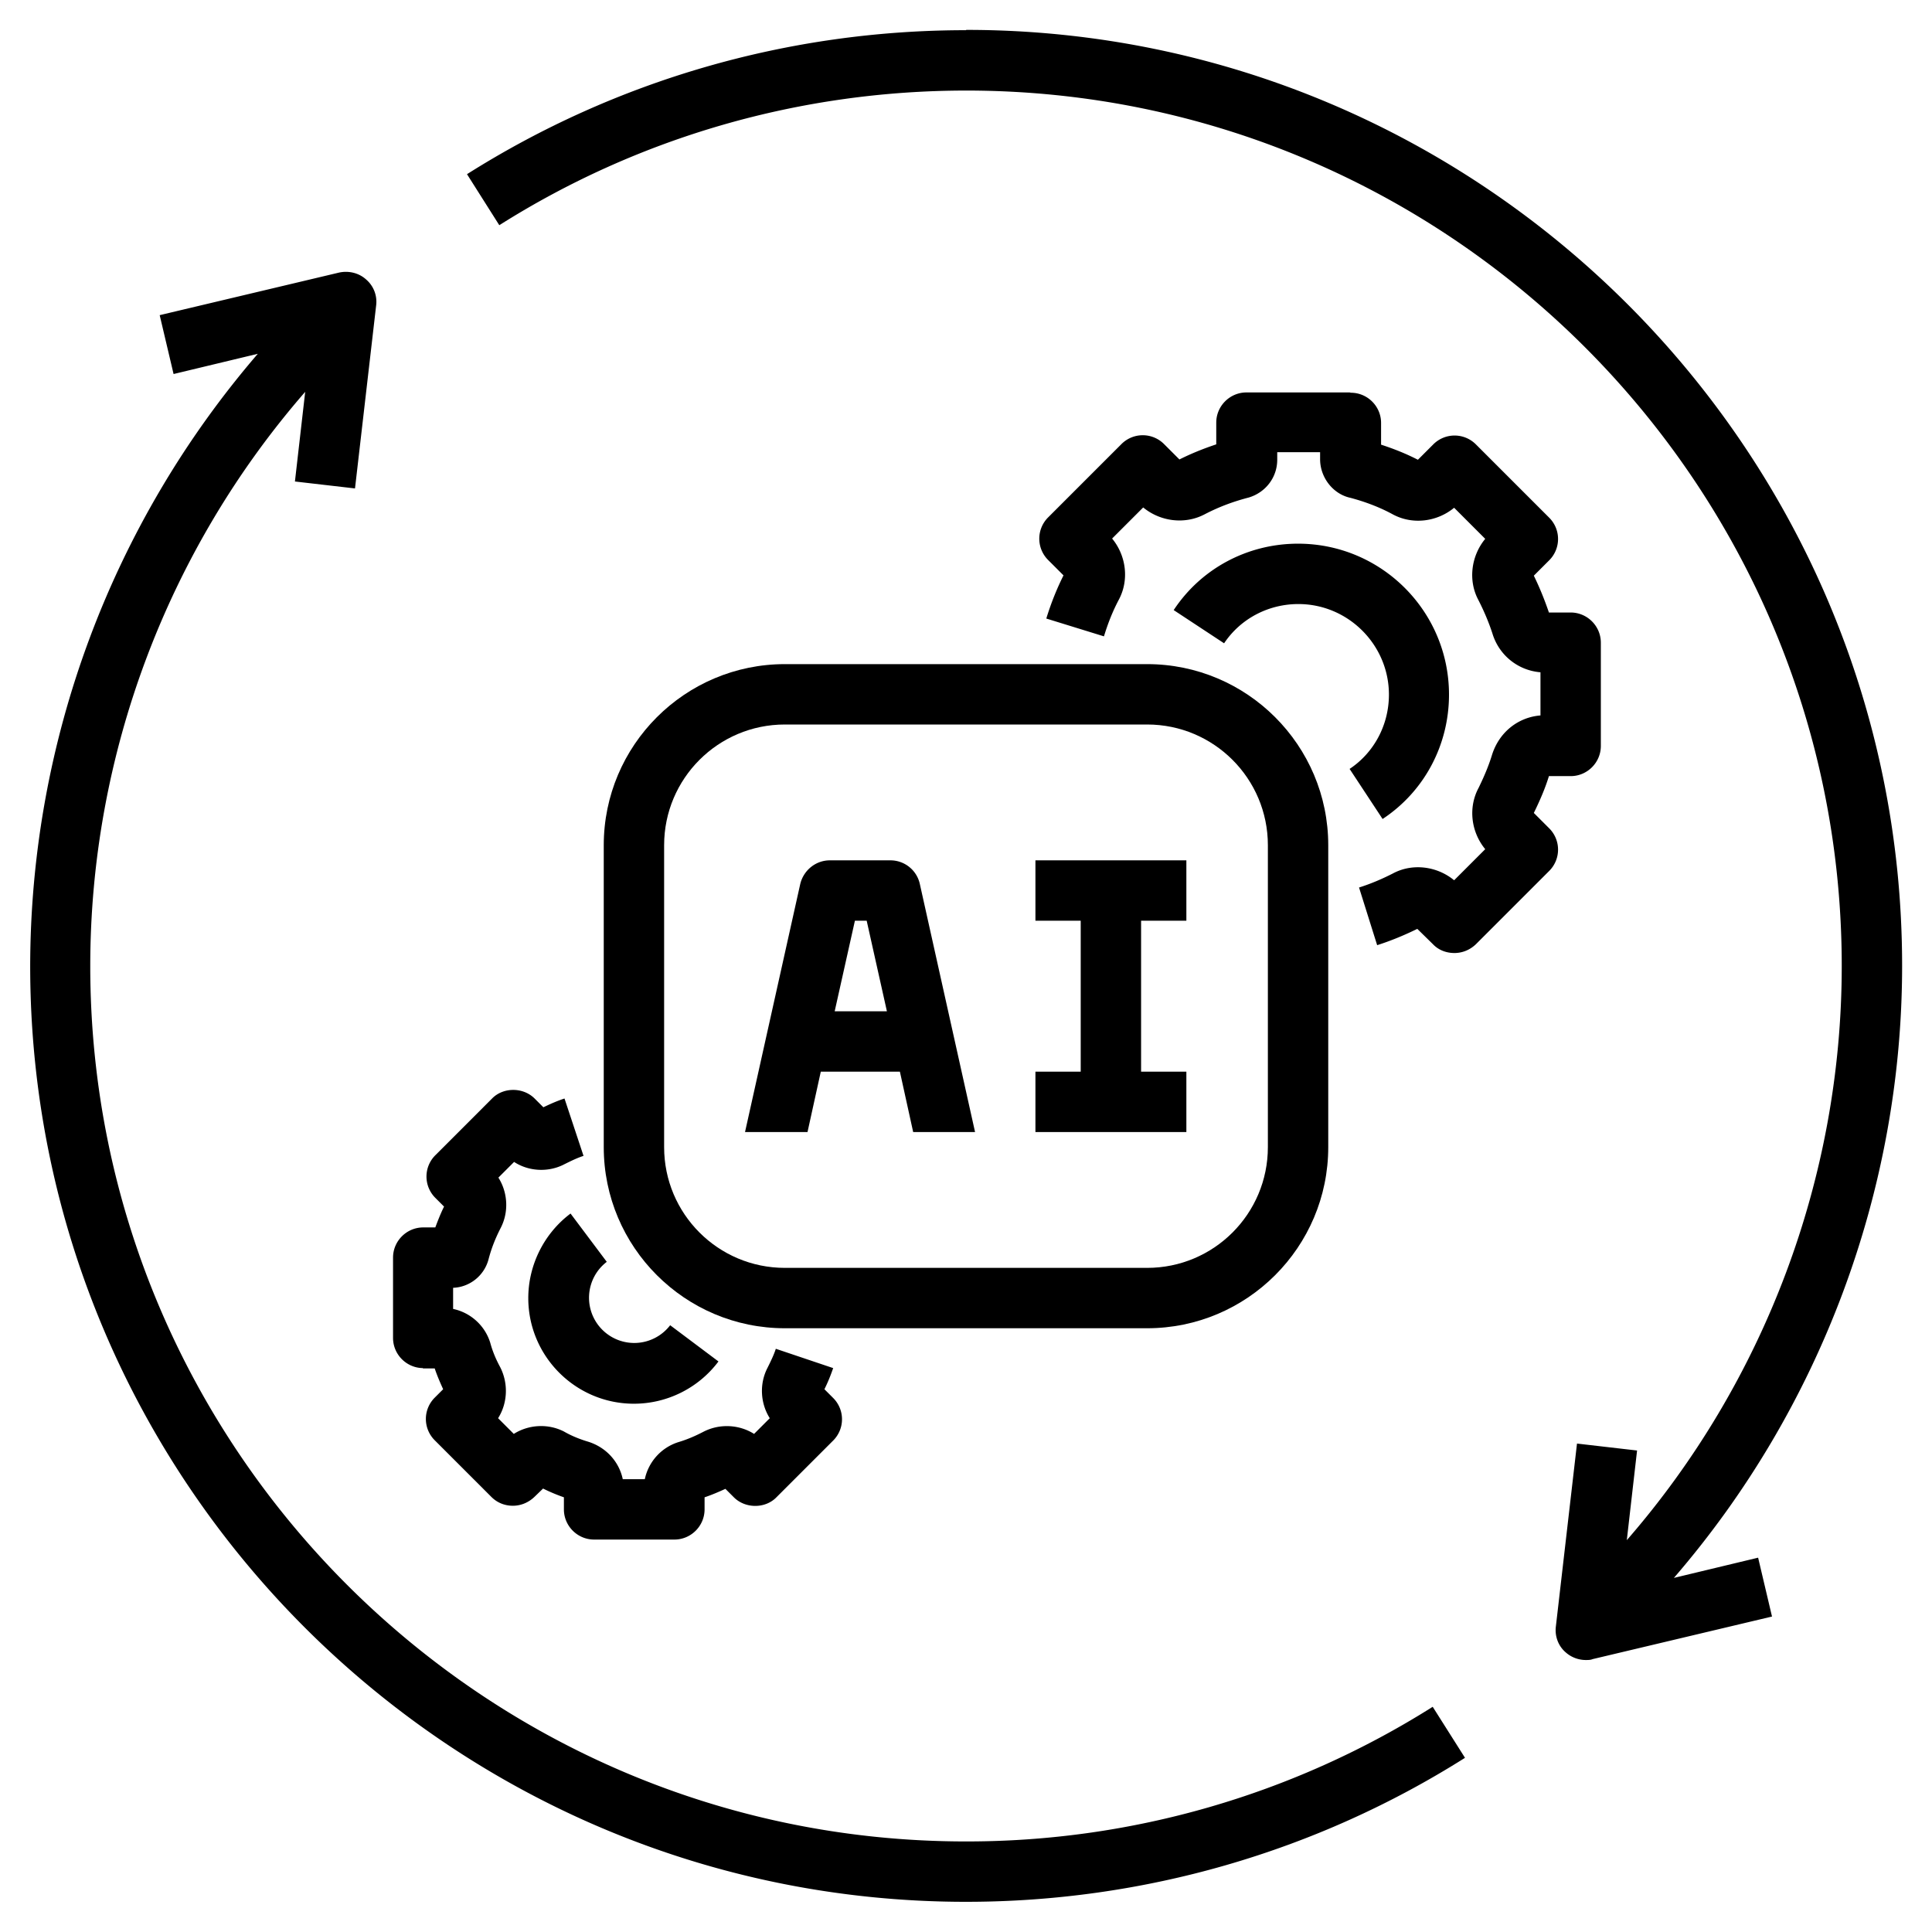 <svg xmlns="http://www.w3.org/2000/svg" version="1.1" xmlns:xlink="http://www.w3.org/1999/xlink"  x="0" y="0" viewBox="0 0 64 64" style="enable-background:new 0 0 512 512" xml:space="preserve" class=""><g><path d="M20 28v10c0 3.31 2.69 6 6 6h12c3.31 0 6-2.69 6-6V28c0-3.31-2.69-6-6-6H26c-3.31 0-6 2.69-6 6zm22 0v10c0 2.21-1.79 4-4 4H26c-2.21 0-4-1.79-4-4V28c0-2.21 1.79-4 4-4h12c2.21 0 4 1.79 4 4z"  opacity="1"></path><path d="M39.3 35.5h-1.5v-5h1.5v-2h-5v2h1.5v5h-1.5v2h5zM26.75 37.5l.44-2h2.62l.44 2h2.05l-1.83-8.22a.997.997 0 0 0-.98-.78h-2c-.47 0-.87.33-.98.78l-1.83 8.22h2.05zm1.56-7h.4l.67 3h-1.73l.67-3z"  opacity="1"  ></path><path d="M32 63c5.87 0 11.59-1.65 16.53-4.77l-1.07-1.69A28.906 28.906 0 0 1 31.99 61c-15.99 0-29-13.01-29-29 0-7 2.56-13.78 7.12-19.02l-.34 2.97 1.99.23.7-6.06a.97.97 0 0 0-.33-.86c-.24-.22-.58-.3-.9-.23l-5.94 1.41.46 1.95 2.79-.67A31.154 31.154 0 0 0 1 32c0 17.09 13.91 31 31 31zM32 1c-5.88 0-11.59 1.65-16.53 4.77l1.07 1.69C21.16 4.54 26.51 3 32.01 3c15.99 0 29 13.01 29 29 0 7-2.56 13.78-7.12 19.02l.34-2.97-1.99-.23-.7 6.06c-.04.32.08.65.33.86.18.16.42.25.66.25.08 0 .16 0 .23-.03l5.94-1.41-.46-1.95-2.79.67c4.83-5.59 7.56-12.82 7.56-20.28 0-17.09-13.91-31-31-31z" opacity="1"  ></path><path d="M44.71 13h-3.42c-.55 0-1 .45-1 1v.72c-.42.14-.82.3-1.22.5l-.51-.51a.996.996 0 0 0-1.41 0l-2.43 2.43a.996.996 0 0 0 0 1.41l.51.51c-.22.44-.41.91-.57 1.43l1.91.59c.14-.46.3-.85.49-1.21.35-.65.25-1.46-.22-2.03l1.03-1.03c.57.47 1.38.57 2.03.23.46-.24.93-.42 1.47-.56.56-.17.94-.67.94-1.25v-.25h1.42v.23c0 .62.44 1.16 1 1.28.49.13.97.31 1.41.55.65.35 1.46.25 2.03-.22l1.03 1.03c-.47.57-.57 1.38-.23 2.02.19.37.35.75.47 1.12.22.72.85 1.22 1.59 1.28v1.43c-.74.06-1.36.55-1.6 1.29-.1.33-.24.68-.45 1.11-.35.65-.25 1.46.22 2.03l-1.03 1.03c-.57-.47-1.38-.57-2.02-.23-.37.19-.75.35-1.13.47l.6 1.91c.44-.14.88-.32 1.33-.54l.52.51c.19.2.45.29.71.29s.51-.1.71-.29l2.43-2.43a.996.996 0 0 0 0-1.41l-.51-.51c.23-.47.39-.86.5-1.22h.72c.55 0 1-.45 1-1v-3.42c0-.55-.45-1-1-1h-.72c-.14-.41-.3-.81-.5-1.22l.51-.51a.996.996 0 0 0 0-1.41l-2.43-2.43a.996.996 0 0 0-1.41 0l-.51.51c-.39-.2-.79-.36-1.22-.5v-.72c0-.55-.45-1-1-1z"  opacity="1"></path><path d="m44.7 25.46 1.1 1.67c1.38-.91 2.2-2.45 2.2-4.12 0-2.76-2.24-5-5-5-1.67 0-3.21.82-4.12 2.2l1.67 1.1c.54-.81 1.46-1.3 2.46-1.3 1.65 0 3 1.35 3 3 0 1-.49 1.92-1.3 2.46zM14 45.33h.4c.08.24.18.47.28.69l-.28.28a.996.996 0 0 0 0 1.41l1.88 1.88c.19.19.44.29.71.29s.52-.11.71-.29l.29-.28c.22.11.46.21.69.29v.4c0 .55.45 1 1 1h2.66c.55 0 1-.45 1-1v-.4c.24-.08.47-.18.69-.28l.28.28c.38.38 1.04.38 1.41 0l1.88-1.88a.996.996 0 0 0 0-1.41l-.29-.29c.12-.24.21-.47.29-.7l-1.9-.64c-.06.19-.16.4-.28.64-.27.53-.23 1.17.08 1.66l-.52.52c-.49-.31-1.14-.35-1.68-.07-.25.13-.52.25-.82.34-.58.18-1 .66-1.12 1.23h-.73c-.12-.57-.54-1.05-1.14-1.24-.27-.08-.55-.19-.81-.34-.53-.27-1.17-.23-1.66.08l-.52-.52c.31-.49.35-1.14.07-1.69-.13-.24-.25-.51-.33-.81-.18-.58-.66-1-1.23-1.12v-.7c.54-.02 1.02-.39 1.17-.93.1-.39.24-.73.41-1.06.27-.53.23-1.17-.08-1.66l.52-.52c.49.32 1.14.35 1.66.08.24-.12.45-.22.64-.28l-.63-1.9c-.22.07-.45.17-.7.29l-.29-.29c-.38-.38-1.04-.38-1.41 0l-1.88 1.88a.996.996 0 0 0 0 1.41l.29.29c-.11.22-.2.45-.29.69h-.4c-.55 0-1 .45-1 1v2.66c0 .55.45 1 1 1z"  opacity="1" ></path><path d="M17.5 43c0 1.93 1.57 3.5 3.5 3.5 1.1 0 2.14-.52 2.8-1.4l-1.6-1.2a1.498 1.498 0 1 1-2.1-2.1l-1.2-1.6c-.88.66-1.4 1.71-1.4 2.8z" opacity="1"></path></g></svg>